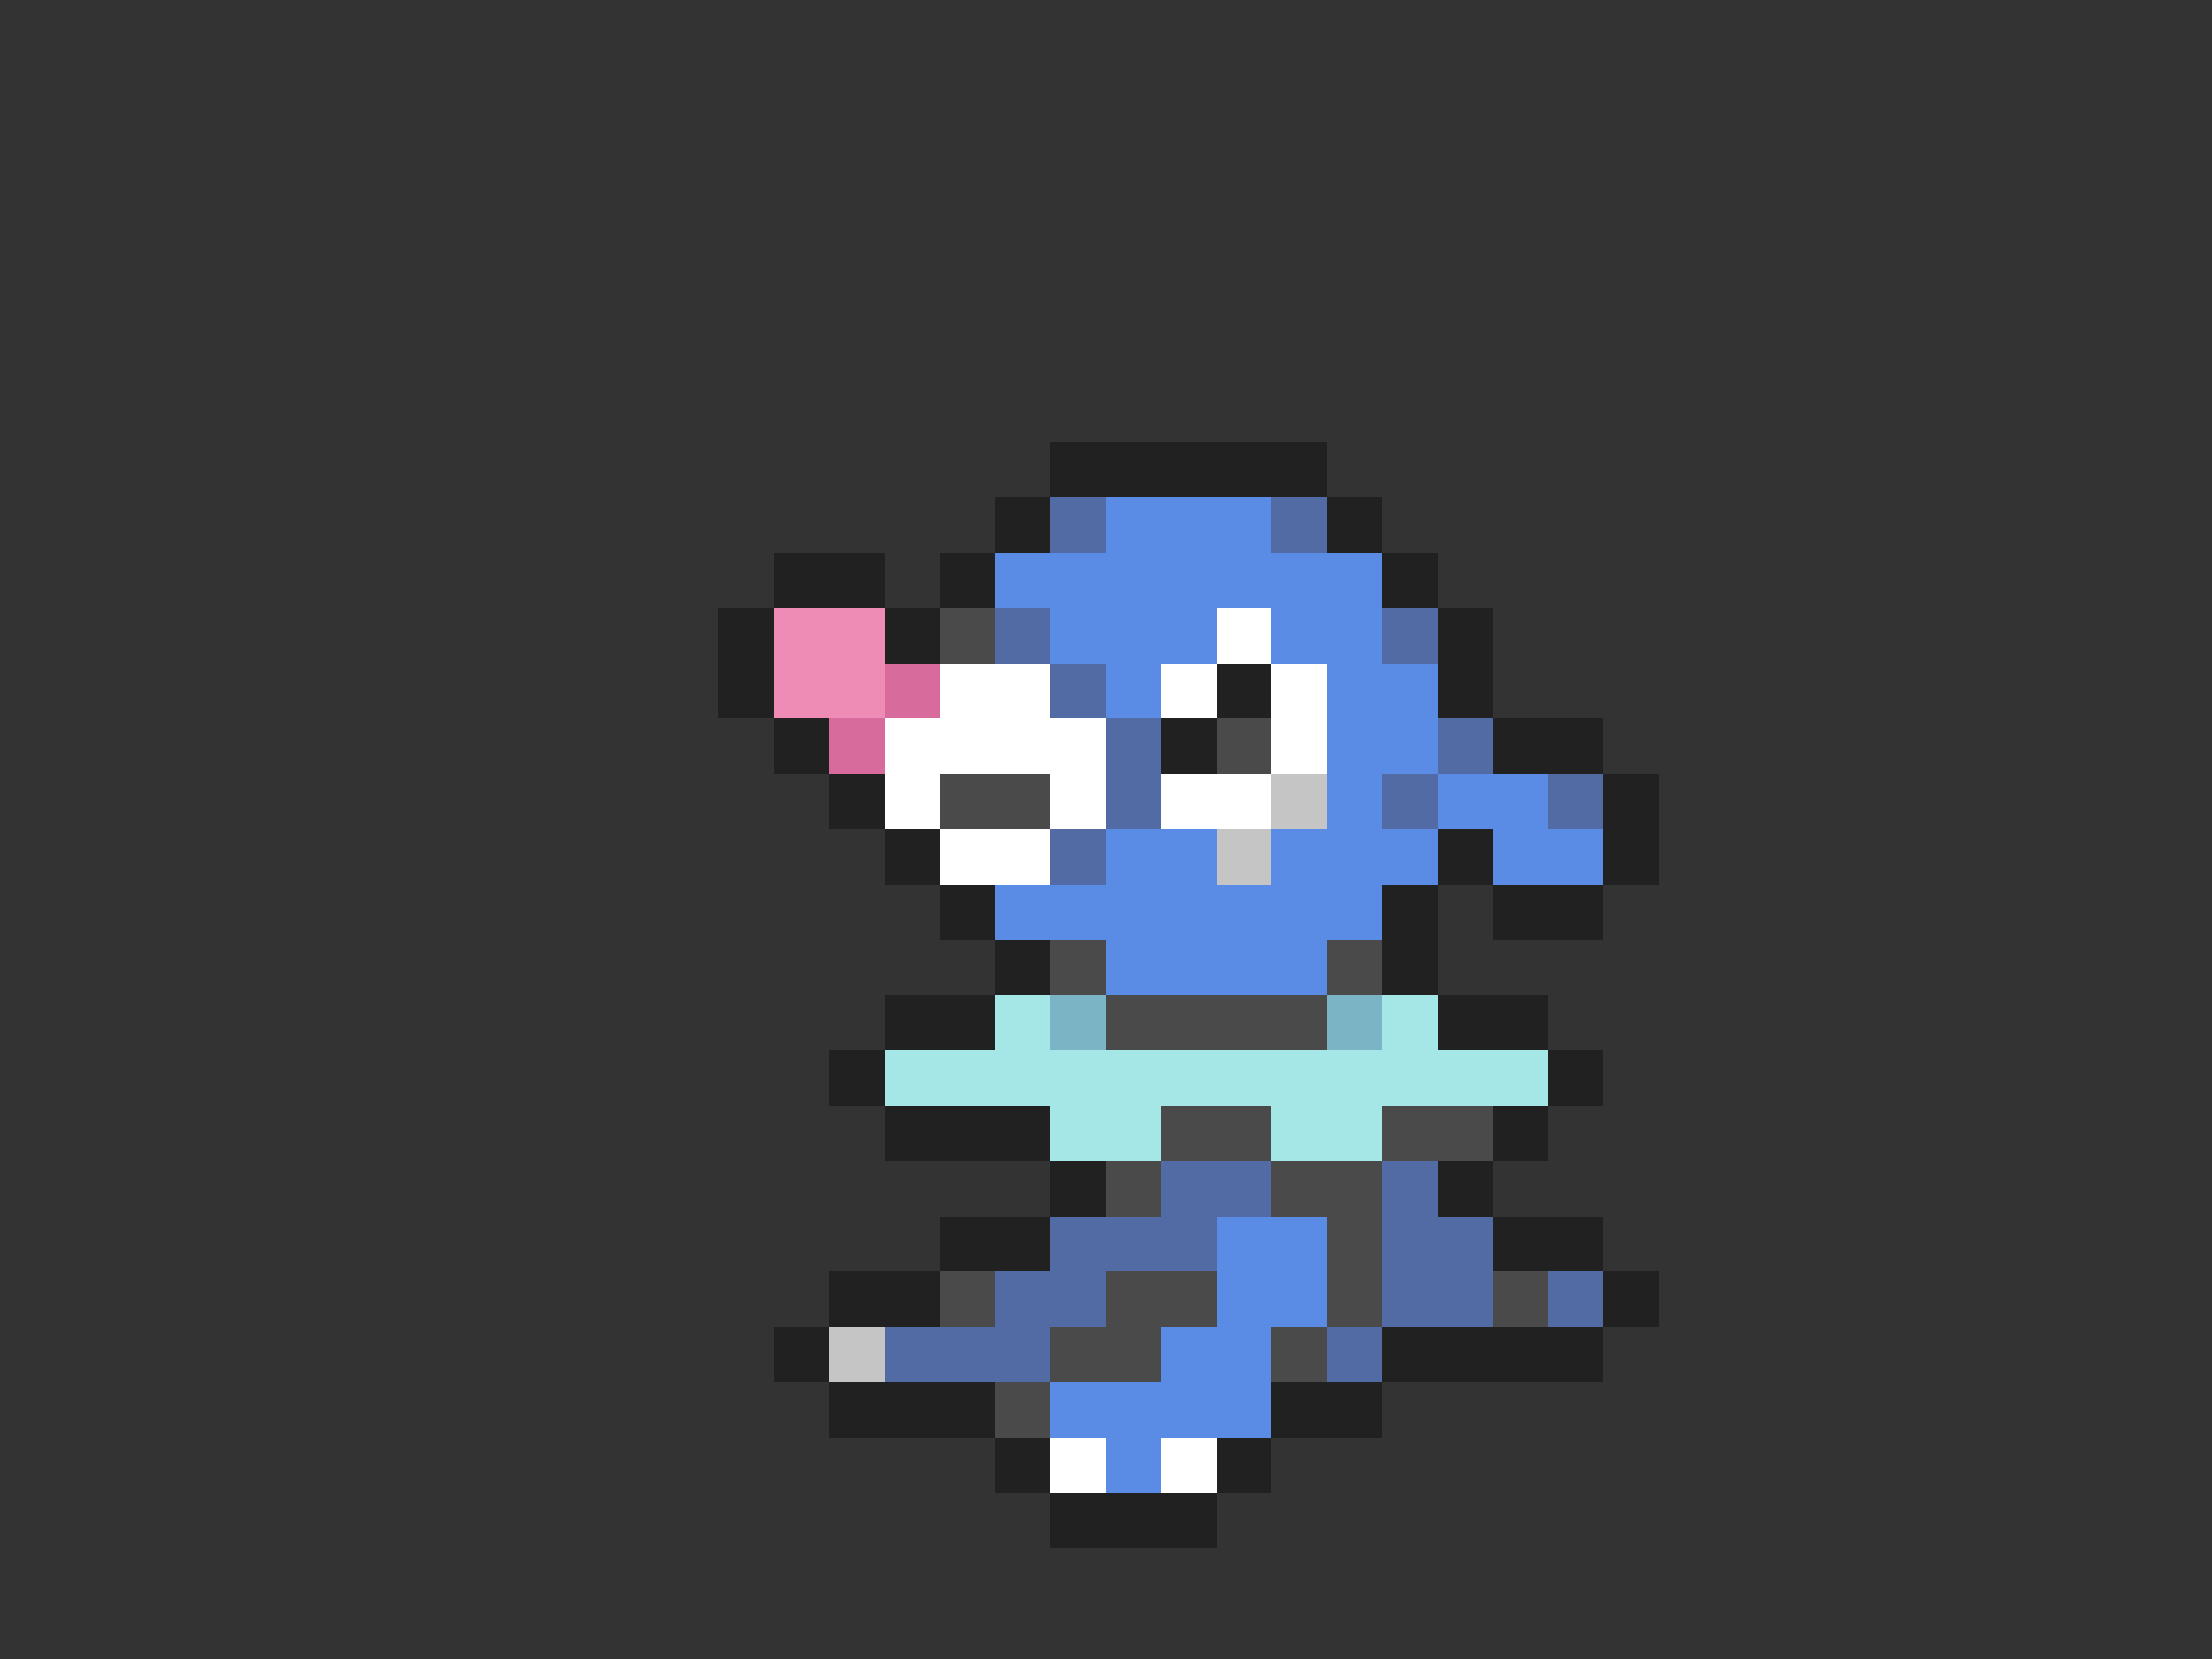 <svg xmlns="http://www.w3.org/2000/svg" viewBox="0 -0.5 40 30" shape-rendering="crispEdges">
<rect x="0" y="-0.5" width="40" height="30" fill="#333333" stroke="none"/>
<path stroke="#212121" d="M19 8h5M18 9h1M24 9h1M14 10h2M17 10h1M25 10h1M13 11h1M16 11h1M26 11h1M13 12h1M22 12h1M26 12h1M14 13h1M21 13h1M27 13h2M15 14h1M29 14h1M16 15h1M26 15h1M29 15h1M17 16h1M25 16h1M27 16h2M18 17h1M25 17h1M16 18h2M26 18h2M15 19h1M28 19h1M16 20h3M27 20h1M19 21h1M26 21h1M17 22h2M27 22h2M15 23h2M29 23h1M14 24h1M25 24h4M15 25h3M23 25h2M18 26h1M22 26h1M19 27h3" />
<path stroke="#526ba5" d="M19 9h1M23 9h1M18 11h1M25 11h1M19 12h1M20 13h1M26 13h1M20 14h1M25 14h1M28 14h1M19 15h1M21 21h2M25 21h1M19 22h3M25 22h2M18 23h2M25 23h2M28 23h1M16 24h3M24 24h1" />
<path stroke="#5a8ce6" d="M20 9h3M18 10h7M19 11h3M23 11h2M20 12h1M24 12h2M24 13h2M24 14h1M26 14h2M20 15h2M23 15h3M27 15h2M18 16h7M20 17h4M22 22h2M22 23h2M21 24h2M19 25h4M20 26h1" />
<path stroke="#ef8cb5" d="M14 11h2M14 12h2" />
<path stroke="#4a4a4a" d="M17 11h1M22 13h1M17 14h2M19 17h1M24 17h1M20 18h4M21 20h2M25 20h2M20 21h1M23 21h2M24 22h1M17 23h1M20 23h2M24 23h1M27 23h1M19 24h2M23 24h1M18 25h1" />
<path stroke="#ffffff" d="M22 11h1M17 12h2M21 12h1M23 12h1M16 13h4M23 13h1M16 14h1M19 14h1M21 14h2M17 15h2M19 26h1M21 26h1" />
<path stroke="#d66b9c" d="M16 12h1M15 13h1" />
<path stroke="#c5c5c5" d="M23 14h1M22 15h1M15 24h1" />
<path stroke="#a5e6e6" d="M18 18h1M25 18h1M16 19h12M19 20h2M23 20h2" />
<path stroke="#7bb5c5" d="M19 18h1M24 18h1" />
</svg>